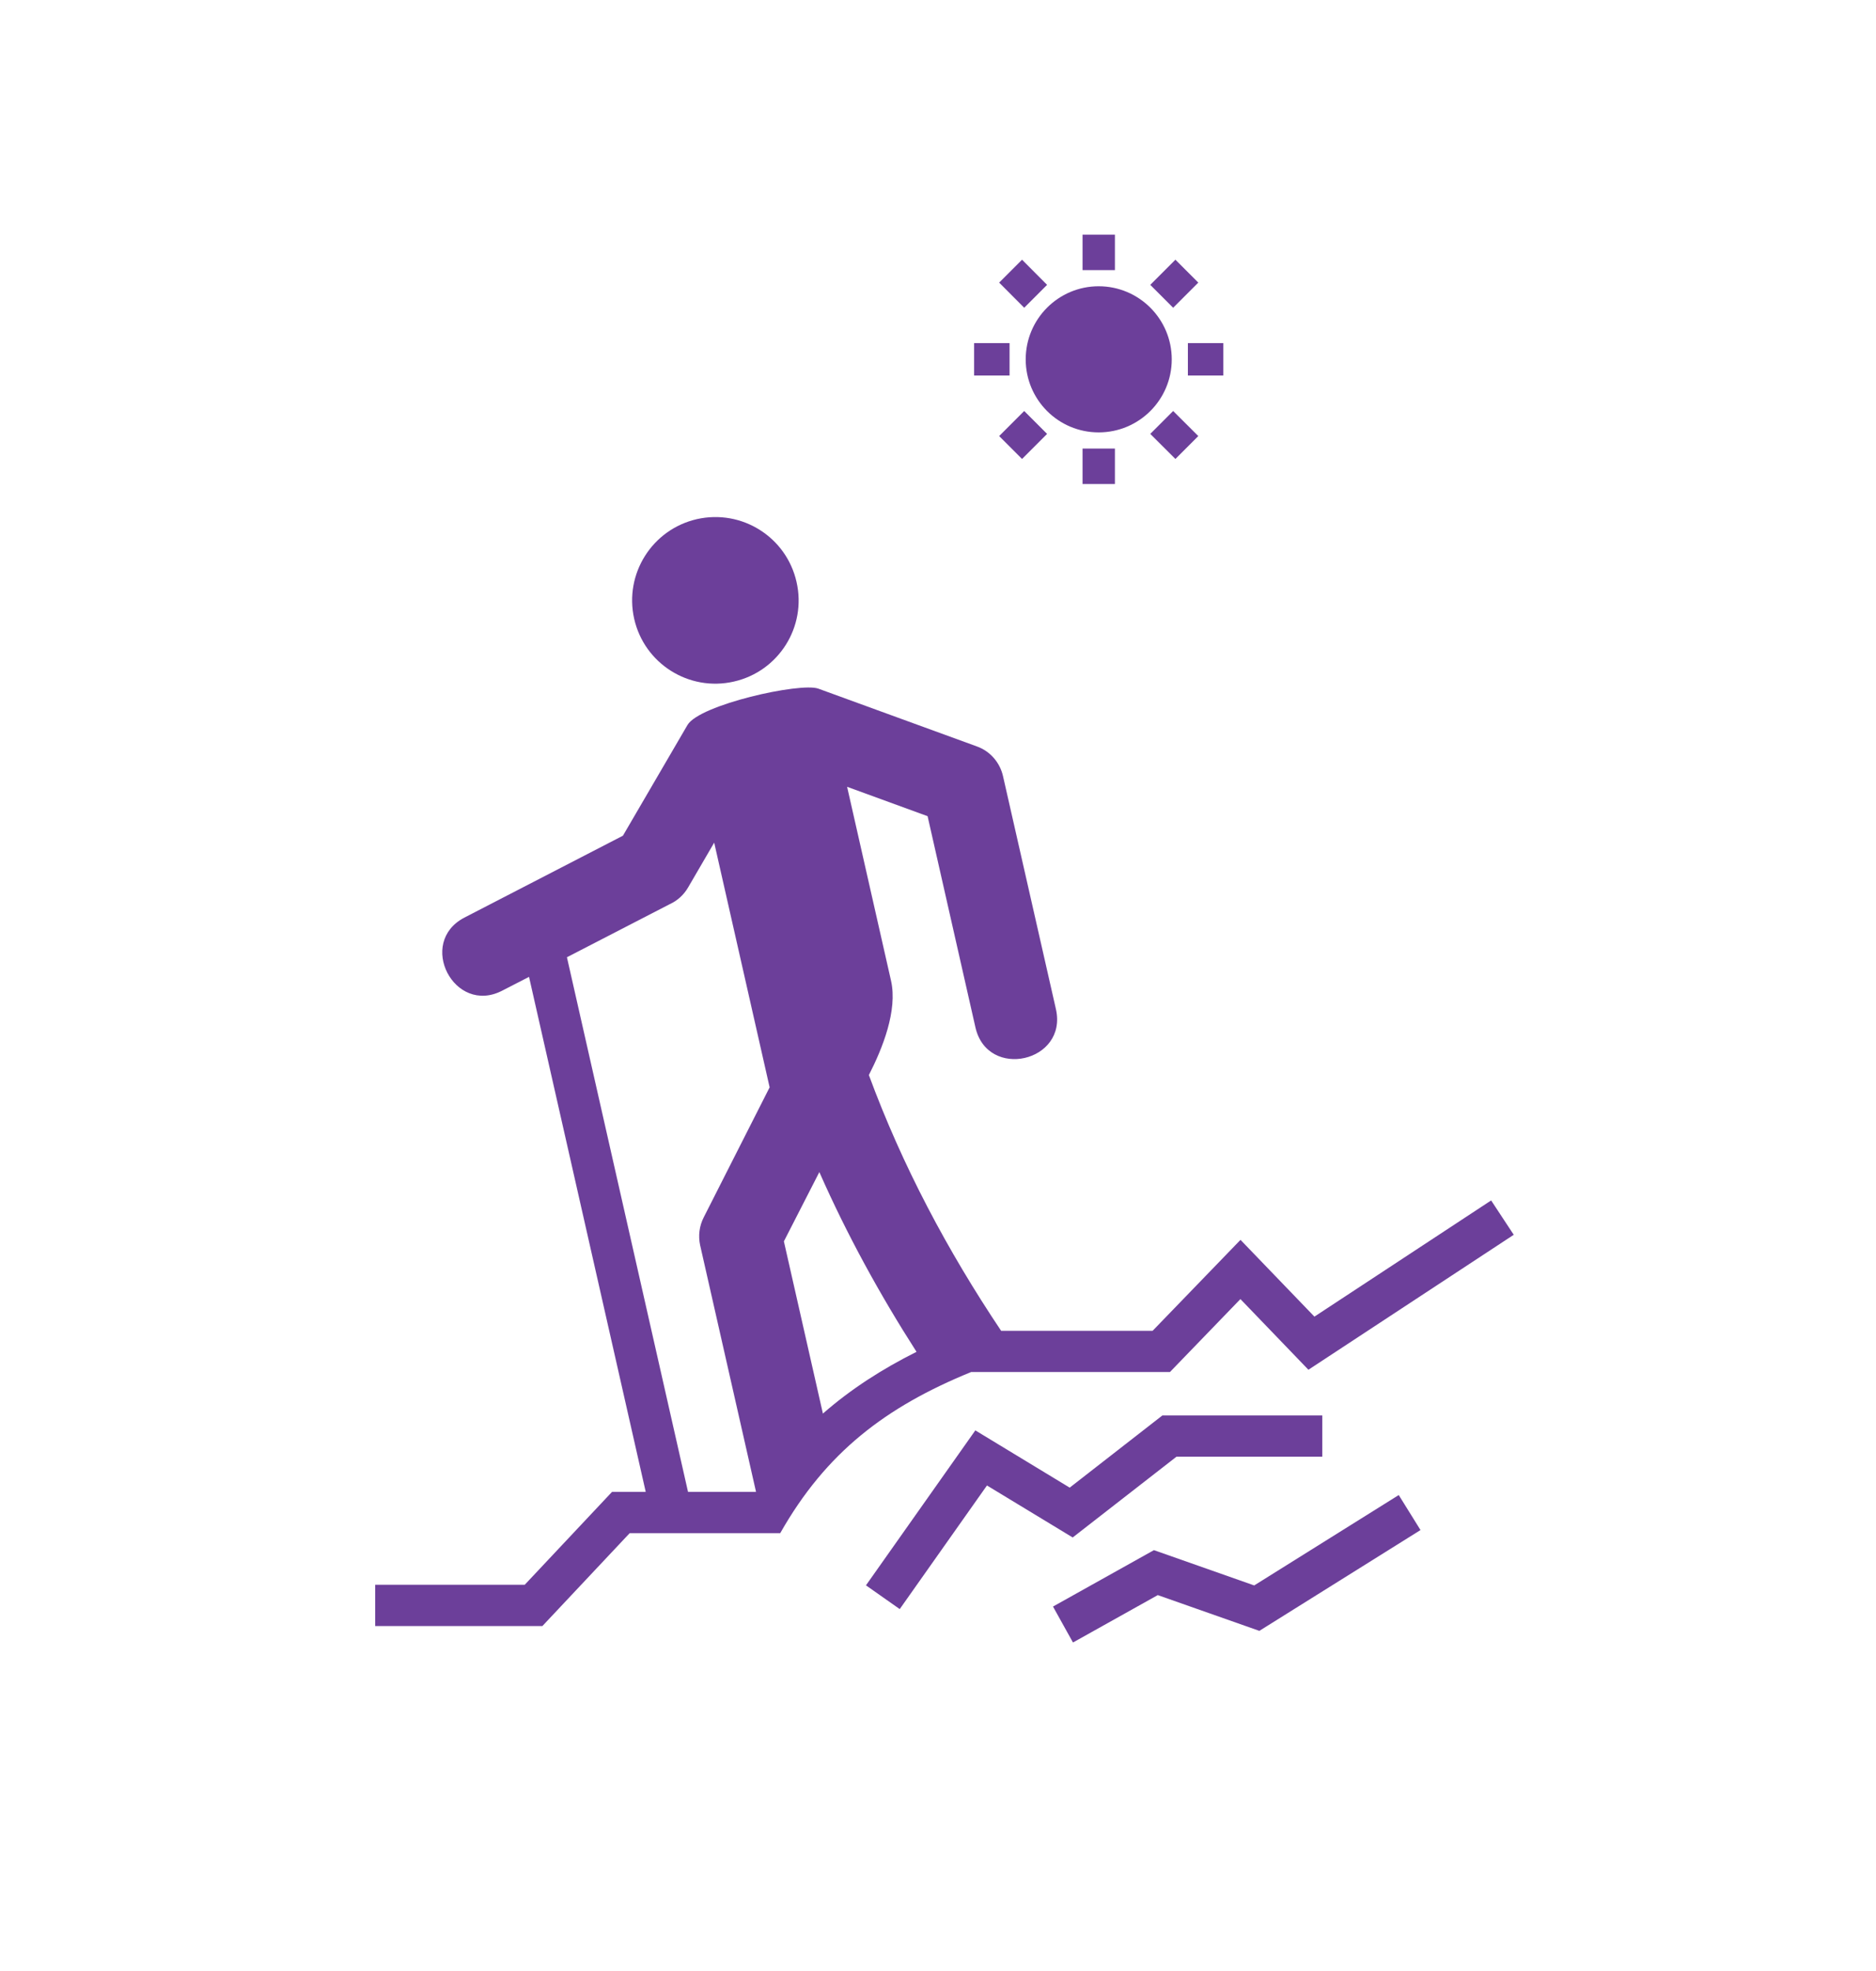 <svg width="20" height="21" viewBox="0 0 20 21" fill="none" xmlns="http://www.w3.org/2000/svg">
<path fill-rule="evenodd" clip-rule="evenodd" d="M7.43 5.531C7.909 5.423 8.384 5.722 8.492 6.201C8.601 6.679 8.301 7.154 7.823 7.262C7.345 7.371 6.869 7.071 6.761 6.593C6.653 6.115 6.952 5.64 7.43 5.531ZM11.713 3.05C12.143 3.05 12.492 3.399 12.492 3.829C12.492 4.259 12.143 4.607 11.713 4.607C11.283 4.607 10.935 4.259 10.935 3.829C10.935 3.399 11.283 3.05 11.713 3.05ZM12.531 2.767L12.775 3.011L12.507 3.279L12.263 3.035L12.531 2.767ZM13.042 3.656V4.001H12.664V3.656H13.042ZM12.775 4.646L12.531 4.89L12.263 4.623L12.507 4.379L12.775 4.646ZM11.886 5.157H11.541V4.779H11.886V5.157ZM10.896 4.89L10.652 4.646L10.919 4.379L11.163 4.623L10.896 4.89ZM10.385 4.001V3.656H10.763V4.001H10.385ZM10.652 3.011L10.896 2.767L11.163 3.035L10.919 3.279L10.652 3.011ZM11.541 2.5H11.886V2.878H11.541V2.5ZM15.144 16.302L13.426 17.376L12.343 16.995L11.439 17.5L11.226 17.117L12.302 16.516L13.371 16.892L14.912 15.929L15.144 16.302ZM4 16.885H5.594L6.525 15.895H6.884L5.64 10.408L5.354 10.555C4.842 10.82 4.44 10.041 4.952 9.776L6.641 8.904L7.329 7.725C7.455 7.508 8.534 7.268 8.724 7.337L10.415 7.953C10.56 8.005 10.661 8.128 10.693 8.269L11.257 10.751C11.385 11.316 10.527 11.51 10.399 10.946L9.889 8.696L9.031 8.383L9.499 10.448C9.571 10.765 9.409 11.169 9.263 11.454C9.62 12.422 10.102 13.327 10.673 14.179H12.288L13.225 13.21L14.013 14.028L15.897 12.79L16.138 13.156L13.949 14.594L13.224 13.841L12.473 14.618H10.354C9.444 14.989 8.806 15.474 8.318 16.335H6.713L5.782 17.325H4V16.885ZM7.335 15.895H8.06L7.464 13.267C7.443 13.169 7.454 13.064 7.503 12.969L8.205 11.585L7.614 8.978L7.336 9.455C7.289 9.536 7.22 9.597 7.141 9.633L6.044 10.199L7.335 15.895ZM8.773 15.061C9.072 14.799 9.409 14.584 9.771 14.403C9.379 13.792 9.029 13.154 8.735 12.488L8.357 13.226L8.773 15.061ZM9.232 16.891L10.398 15.24L11.404 15.85L12.392 15.081H14.097V15.52H12.543L11.436 16.381L10.522 15.827L9.592 17.144L9.232 16.891Z" fill="#6C3F9A"/>
</svg>
